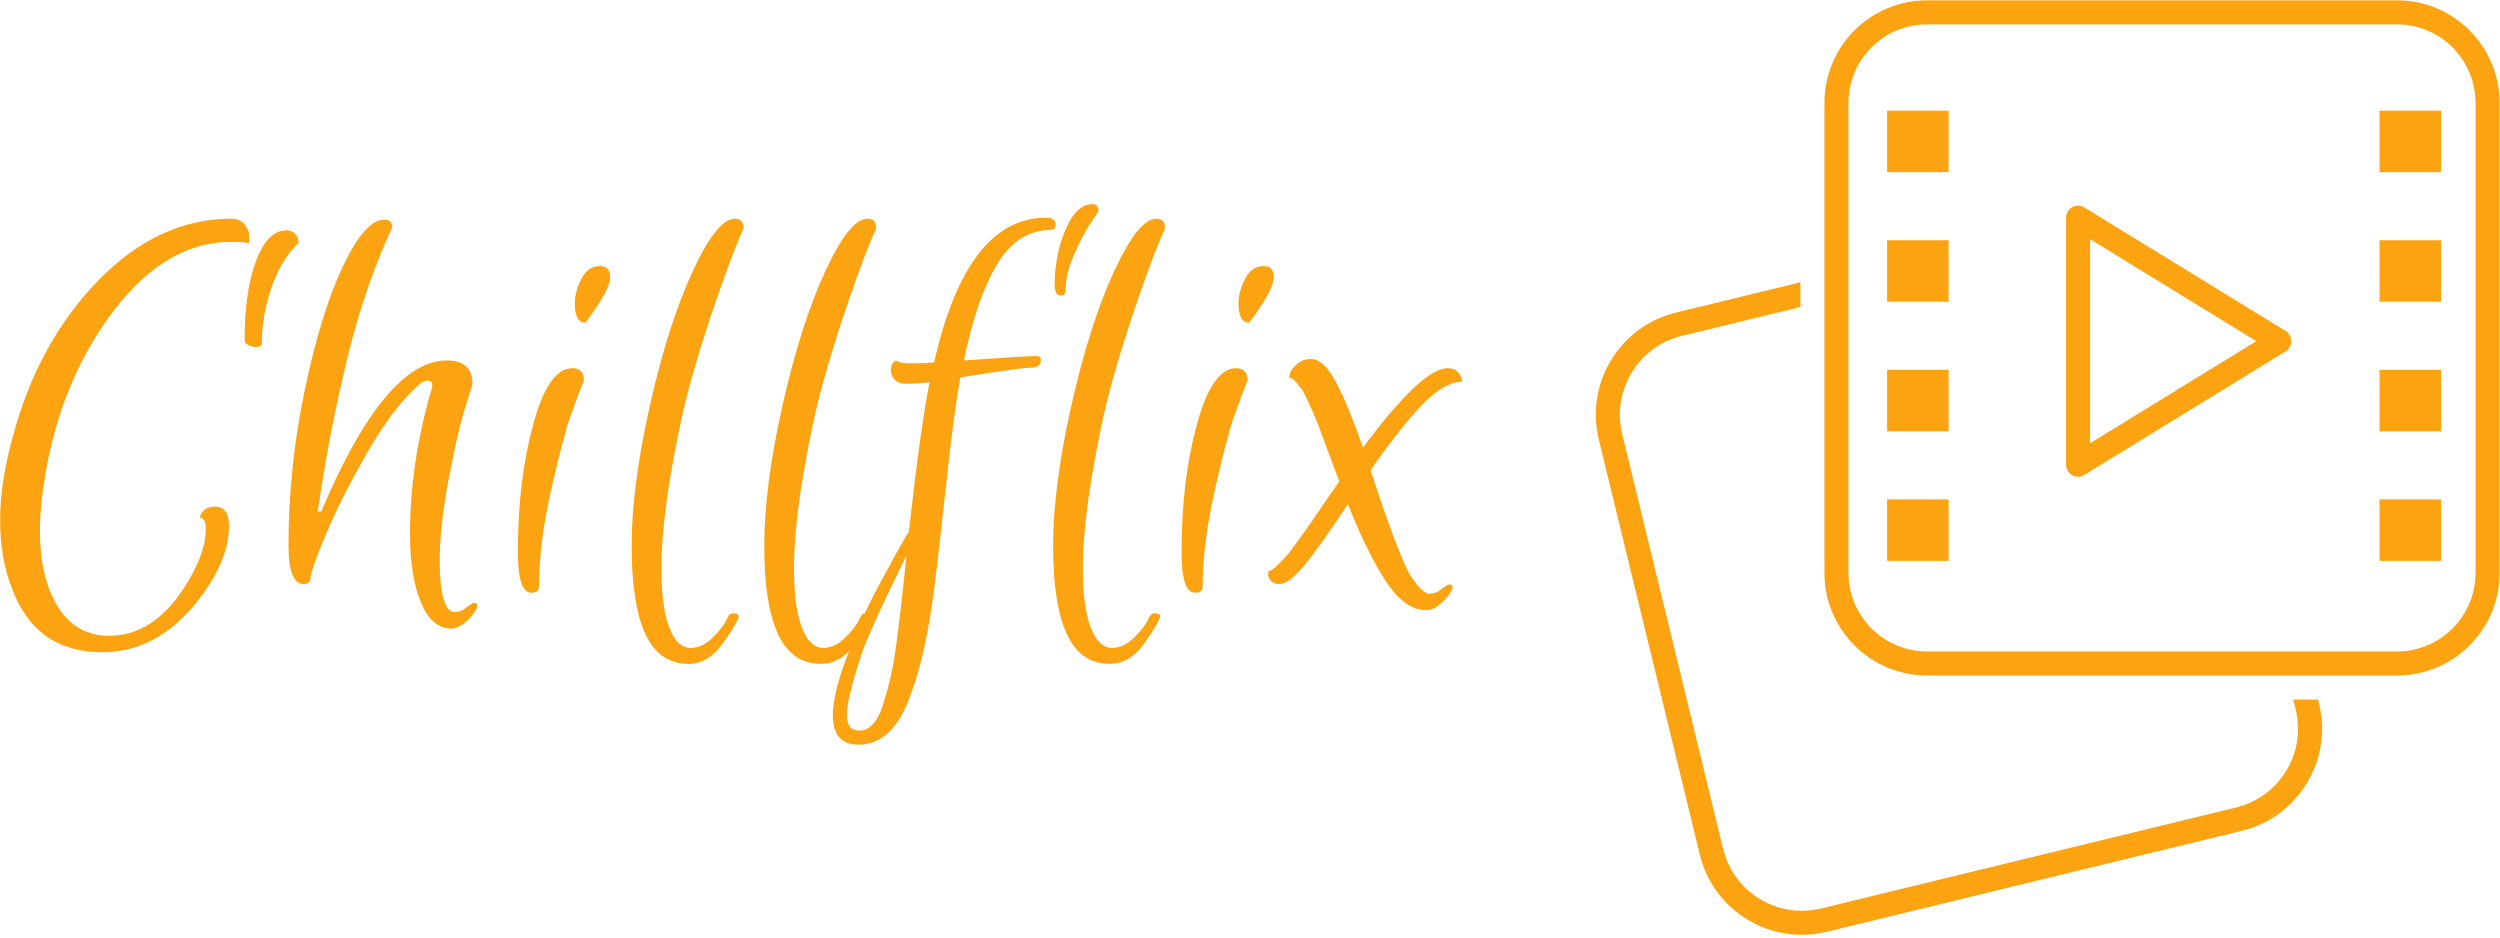 <svg width="698" height="262" viewBox="0 0 698 262" fill="none" xmlns="http://www.w3.org/2000/svg">
<g clip-path="url(#clip0_112_7)">
<g clip-path="url(#clip1_112_7)">
<g clip-path="url(#clip2_112_7)">
<g clip-path="url(#clip3_112_7)">
<g clip-path="url(#clip4_112_7)">
<g clip-path="url(#clip5_112_7)">
<path d="M73.085 96.181C73.085 96.541 72.686 96.766 71.888 96.856C71.091 96.946 70.293 96.811 69.496 96.451C68.698 96.091 68.299 95.595 68.299 94.965C68.299 85.778 69.378 78.369 71.536 72.74C73.695 67.11 76.51 64.296 79.981 64.296C80.92 64.296 81.717 64.611 82.374 65.241C83.031 65.872 83.359 66.728 83.359 67.808C79.043 71.952 75.993 77.986 74.211 85.913C73.46 89.155 73.085 92.578 73.085 96.181ZM64.64 67.538C51.691 67.538 40.102 74.789 29.874 89.29C21.054 101.81 15.283 116.401 12.562 133.064C11.624 138.559 11.154 143.603 11.154 148.196C11.154 157.023 12.843 164.116 16.221 169.475C19.599 174.835 24.338 177.514 30.437 177.514C38.695 177.514 45.732 172.966 51.55 163.869C55.491 157.744 57.461 152.34 57.461 147.656C57.461 145.584 56.898 144.548 55.772 144.548C56.335 142.477 57.743 141.441 59.995 141.441C62.622 141.441 63.936 143.242 63.936 146.845C63.936 153.601 60.839 160.806 54.646 168.462C47.233 177.559 38.554 182.108 28.608 182.108C16.128 182.108 7.683 176.118 3.272 164.139C1.114 158.554 0.035 152.227 0.035 145.156C0.035 138.086 1.255 130.182 3.695 121.445C8.386 104.152 16.292 89.786 27.411 78.347C38.53 66.908 50.846 61.143 64.358 61.053C66.235 61.053 67.595 61.639 68.44 62.809C69.284 63.98 69.66 65.106 69.566 66.187V67.944C68.815 67.673 67.173 67.538 64.64 67.538ZM102.501 126.444C97.528 135.091 93.658 142.747 90.889 149.412C88.121 156.077 86.737 160.018 86.737 161.234C86.737 162.45 86.081 163.058 84.767 163.058C81.952 163.058 80.544 159.455 80.544 152.249C80.544 137.928 82.046 123.54 85.048 109.083C88.051 94.627 91.617 83.053 95.745 74.361C99.874 65.669 103.721 61.323 107.287 61.323C108.788 61.323 109.539 62.044 109.539 63.485C104.566 74.023 100.414 86.048 97.082 99.558C93.751 113.069 90.96 127.48 88.708 142.792H89.693C101.61 114.69 113.292 100.639 124.74 100.639C129.526 100.639 131.918 102.846 131.918 107.259C131.261 109.331 130.417 112.056 129.385 115.433C128.353 118.811 126.992 124.868 125.303 133.605C123.614 142.342 122.769 149.998 122.769 156.573C122.769 166.12 124.224 170.894 127.133 170.894C128.165 170.894 129.197 170.466 130.229 169.611C131.261 168.755 131.965 168.327 132.341 168.327C133.654 168.327 133.607 169.318 132.2 171.299C131.824 171.93 131.003 172.786 129.737 173.866C128.47 174.947 127.227 175.488 126.007 175.488C122.347 175.488 119.509 173.033 117.491 168.124C115.474 163.216 114.465 156.843 114.465 149.007C114.465 135.767 116.53 122.121 120.658 108.07C120.846 106.719 120.283 106.133 118.969 106.314C118.312 106.404 117.656 106.764 116.999 107.394C112.307 111.448 107.475 117.798 102.501 126.444ZM144.586 154.141C144.586 140.811 146.017 128.921 148.879 118.473C151.717 108.025 155.353 102.801 159.787 102.801C161.945 102.801 163.024 103.927 163.024 106.178C162.086 108.52 160.913 111.628 159.505 115.501C158.098 119.374 156.245 126.377 153.946 136.51C151.647 146.643 150.497 155.672 150.497 163.598C150.497 164.859 149.782 165.49 148.351 165.49C145.841 165.49 144.586 161.707 144.586 154.141ZM165.135 87.804L163.446 90.101C161.476 90.101 160.491 88.299 160.491 84.697C160.491 82.535 161.101 80.261 162.32 77.874C163.54 75.487 165.276 74.293 167.528 74.293C169.405 74.293 170.343 75.329 170.343 77.401C170.343 79.473 168.607 82.94 165.135 87.804ZM192.265 185.35C186.823 185.35 182.811 182.603 180.231 177.109C177.65 171.615 176.36 163.373 176.36 152.385C176.36 141.396 178.049 128.381 181.427 113.339C184.805 98.297 188.77 85.823 193.321 75.915C197.872 66.007 201.836 61.053 205.214 61.053C206.809 61.053 207.607 61.954 207.607 63.755C205.636 68.079 203.15 74.586 200.147 83.278C197.144 91.97 194.634 100.009 192.617 107.394C190.599 114.78 188.77 123.427 187.128 133.335C185.486 143.242 184.664 151.732 184.664 158.802C184.664 165.873 185.392 171.322 186.846 175.15C188.301 178.978 190.294 180.892 192.828 180.892C194.986 180.892 197.051 179.924 199.021 177.987C200.992 176.051 202.399 174.137 203.244 172.245C203.713 171.254 204.557 170.984 205.777 171.434C206.246 171.615 206.363 171.997 206.129 172.583C205.894 173.168 205.519 173.911 205.003 174.812C204.487 175.713 203.572 177.109 202.258 179C199.443 183.234 196.112 185.35 192.265 185.35ZM229.282 185.35C223.84 185.35 219.829 182.603 217.248 177.109C214.668 171.615 213.378 163.373 213.378 152.385C213.378 141.396 215.067 128.381 218.445 113.339C221.823 98.297 225.787 85.823 230.338 75.915C234.889 66.007 238.853 61.053 242.231 61.053C243.827 61.053 244.624 61.954 244.624 63.755C242.654 68.079 240.167 74.586 237.164 83.278C234.162 91.97 231.652 100.009 229.634 107.394C227.617 114.78 225.787 123.427 224.145 133.335C222.503 143.242 221.682 151.732 221.682 158.802C221.682 165.873 222.409 171.322 223.863 175.15C225.318 178.978 227.312 180.892 229.845 180.892C232.004 180.892 234.068 179.924 236.038 177.987C238.009 176.051 239.416 174.137 240.261 172.245C240.73 171.254 241.575 170.984 242.794 171.434C243.264 171.615 243.381 171.997 243.146 172.583C242.912 173.168 242.536 173.911 242.02 174.812C241.504 175.713 240.589 177.109 239.276 179C236.461 183.234 233.13 185.35 229.282 185.35ZM239.698 207.913C234.912 207.913 232.52 205.166 232.52 199.672C232.52 195.798 233.786 190.484 236.32 183.729C238.853 176.974 241.387 171.119 243.92 166.165C248.518 157.519 251.802 151.574 253.773 148.331C255.931 128.966 257.855 115.095 259.544 106.719C257.292 106.989 255.04 107.124 252.788 107.124C250.536 107.124 249.175 105.998 248.706 103.747C248.706 101.945 249.269 100.909 250.395 100.639C250.77 101.18 252.131 101.45 254.477 101.45C256.823 101.45 258.934 101.36 260.81 101.18C266.91 74.249 277.325 60.783 292.057 60.783C293.934 60.783 294.825 61.459 294.731 62.809C294.637 63.71 294.309 64.161 293.746 64.161C287.365 64.161 282.251 67.358 278.404 73.753C274.557 80.148 271.461 89.11 269.115 100.639C280.281 99.829 287.084 99.423 289.524 99.423C290.368 99.423 290.72 99.964 290.579 101.044C290.438 102.125 289.477 102.666 287.694 102.666C285.911 102.666 279.389 103.566 268.129 105.368C266.91 112.033 265.619 121.716 264.259 134.416C262.898 147.115 261.796 156.798 260.951 163.463C260.107 170.128 259.121 175.983 257.995 181.027C256.869 186.071 255.509 190.71 253.914 194.943C250.63 203.59 245.891 207.913 239.698 207.913ZM239.839 203.995C242.747 203.995 244.953 201.653 246.454 196.969C248.143 191.835 249.363 186.476 250.113 180.892C251.239 172.515 252.225 163.914 253.069 155.087C246.032 169.408 241.762 178.865 240.261 183.459C237.727 191.205 236.461 196.564 236.461 199.536C236.461 202.509 237.587 203.995 239.839 203.995ZM296.28 82.535C295.154 82.535 294.544 81.634 294.45 79.833C294.45 74.158 295.458 68.934 297.476 64.161C299.493 59.387 302.003 57 305.006 57C306.132 57 306.695 57.675 306.695 59.027C306.038 60.017 305.428 60.918 304.865 61.729C304.302 62.539 303.716 63.485 303.106 64.566C302.496 65.647 301.863 66.863 301.206 68.214C300.549 69.565 299.939 70.916 299.376 72.267C298.156 75.239 297.546 78.121 297.546 80.914C297.546 81.995 297.124 82.535 296.28 82.535ZM309.932 185.35C304.49 185.35 300.479 182.603 297.898 177.109C295.318 171.615 294.028 163.373 294.028 152.385C294.028 141.396 295.717 128.381 299.095 113.339C302.473 98.297 306.437 85.823 310.988 75.915C315.539 66.007 319.503 61.053 322.881 61.053C324.477 61.053 325.274 61.954 325.274 63.755C323.304 68.079 320.817 74.586 317.814 83.278C314.812 91.97 312.302 100.009 310.284 107.394C308.267 114.78 306.437 123.427 304.795 133.335C303.153 143.242 302.332 151.732 302.332 158.802C302.332 165.873 303.059 171.322 304.513 175.15C305.968 178.978 307.962 180.892 310.495 180.892C312.653 180.892 314.718 179.924 316.688 177.987C318.659 176.051 320.066 174.137 320.911 172.245C321.38 171.254 322.225 170.984 323.444 171.434C323.914 171.615 324.031 171.997 323.796 172.583C323.562 173.168 323.186 173.911 322.67 174.812C322.154 175.713 321.239 177.109 319.926 179C317.111 183.234 313.78 185.35 309.932 185.35ZM329.884 154.141C329.884 140.811 331.315 128.921 334.177 118.473C337.039 108.025 340.675 102.801 345.085 102.801C347.243 102.801 348.322 103.927 348.322 106.178C347.384 108.52 346.211 111.628 344.803 115.501C343.396 119.374 341.543 126.377 339.244 136.51C336.945 146.643 335.795 155.672 335.795 163.598C335.795 164.859 335.091 165.49 333.684 165.49C331.15 165.49 329.884 161.707 329.884 154.141ZM350.433 87.804L348.744 90.101C346.774 90.101 345.788 88.299 345.788 84.697C345.788 82.535 346.398 80.261 347.618 77.874C348.838 75.487 350.574 74.293 352.826 74.293C354.703 74.293 355.641 75.329 355.641 77.401C355.641 79.473 353.905 82.94 350.433 87.804ZM398.288 170.354C394.254 170.354 390.5 167.719 387.028 162.45C383.556 157.181 379.991 149.953 376.331 140.765C371.452 148.151 367.511 153.713 364.508 157.451C361.506 161.189 359.066 163.058 357.189 163.058C356.157 163.058 355.383 162.765 354.867 162.18C354.351 161.594 354.093 160.986 354.093 160.356V159.41C354.75 159.41 355.5 158.982 356.345 158.127C357.189 157.271 357.916 156.528 358.526 155.897C359.136 155.267 359.864 154.389 360.708 153.263C361.553 152.137 362.303 151.124 362.96 150.223C363.617 149.322 364.461 148.129 365.494 146.643C366.526 145.156 367.394 143.895 368.097 142.86C368.801 141.824 369.763 140.405 370.983 138.604C370.983 138.604 371.968 137.208 373.939 134.416C373.469 133.155 372.859 131.533 372.109 129.552C371.358 127.57 370.748 125.949 370.279 124.688C369.81 123.427 369.27 121.963 368.66 120.297C368.051 118.631 367.511 117.257 367.042 116.176C366.573 115.095 366.057 113.924 365.494 112.664C364.931 111.403 364.438 110.389 364.016 109.624C363.593 108.858 363.101 108.16 362.538 107.529C361.599 106.178 360.708 105.503 359.864 105.503C359.957 105.143 360.075 104.67 360.215 104.084C360.356 103.499 360.966 102.711 362.045 101.72C363.124 100.729 364.461 100.234 366.057 100.234C368.402 100.234 370.725 102.395 373.024 106.719C375.323 111.042 377.833 117.122 380.554 124.958C391.532 110.187 399.414 102.801 404.2 102.801C405.326 102.801 406.241 103.116 406.945 103.747C407.648 104.377 408.094 105.323 408.282 106.584C404.904 106.584 401.127 108.768 396.951 113.136C392.776 117.505 388.014 123.562 382.665 131.308C388.107 147.881 391.884 157.766 393.995 160.964C396.107 164.161 397.796 165.76 399.063 165.76C400.329 165.76 401.479 165.332 402.511 164.477C403.543 163.621 404.247 163.193 404.622 163.193C405.936 163.193 405.889 164.184 404.481 166.165C404.106 166.796 403.285 167.651 402.018 168.732C400.752 169.813 399.508 170.354 398.288 170.354Z" fill="#FCA311"/>
</g>
</g>
</g>
</g>
<g clip-path="url(#clip6_112_7)">
<g clip-path="url(#clip7_112_7)">
<path d="M544.048 30.891H526.882V48.057H544.048V30.891Z" fill="#FCA311"/>
<path d="M544.048 67.07H526.882V84.236H544.048V67.07Z" fill="#FCA311"/>
<path d="M544.048 103.252H526.882V120.417H544.048V103.252Z" fill="#FCA311"/>
<path d="M544.048 139.433H526.882V156.599H544.048V139.433Z" fill="#FCA311"/>
<path d="M681.525 30.891H664.359V48.057H681.525V30.891Z" fill="#FCA311"/>
<path d="M681.525 67.07H664.359V84.236H681.525V67.07Z" fill="#FCA311"/>
<path d="M681.525 103.252H664.359V120.417H681.525V103.252Z" fill="#FCA311"/>
<path d="M681.525 139.433H664.359V156.599H681.525V139.433Z" fill="#FCA311"/>
<path d="M580.197 133.103C579.632 133.103 579.071 132.958 578.557 132.676C577.494 132.079 576.839 130.958 576.839 129.748V60.772C576.839 59.559 577.494 58.439 578.557 57.844C579.62 57.262 580.918 57.274 581.951 57.916L638.121 92.401C639.118 93.011 639.719 94.092 639.719 95.257C639.719 96.425 639.115 97.507 638.121 98.113L581.954 132.604C581.416 132.937 580.806 133.103 580.197 133.103ZM583.554 66.77V123.751L629.953 95.257L583.554 66.77Z" fill="#FCA311"/>
<path d="M669.251 6.806C681.339 6.806 691.174 16.641 691.174 28.729V159.963C691.174 172.05 681.339 181.885 669.251 181.885H538.018C525.93 181.885 516.095 172.05 516.095 159.963V28.729C516.095 16.641 525.93 6.806 538.018 6.806H669.251ZM669.251 0.094H538.018C522.203 0.094 509.383 12.915 509.383 28.729V159.963C509.383 175.777 522.203 188.597 538.018 188.597H669.251C685.066 188.597 697.886 175.777 697.886 159.963V28.729C697.883 12.915 685.063 0.094 669.251 0.094Z" fill="#FCA311"/>
<path d="M647.184 195.306H640.28L640.956 198.081C642.391 203.958 641.448 210.049 638.301 215.217C635.154 220.389 630.181 224.019 624.304 225.455L508.464 253.642C502.599 255.066 496.511 254.135 491.328 250.981C486.157 247.837 482.526 242.861 481.09 236.984L452.912 121.153C451.477 115.276 452.429 109.186 455.573 104.017C458.717 98.846 463.693 95.215 469.57 93.78L502.674 85.725V78.818L467.985 87.254C460.363 89.11 453.921 93.822 449.837 100.525C445.762 107.222 444.536 115.114 446.389 122.736L474.577 238.566C476.424 246.188 481.135 252.63 487.841 256.714C492.502 259.546 497.731 261.006 503.052 261.006C505.38 261.006 507.731 260.724 510.053 260.153L625.892 231.966C633.514 230.119 639.956 225.407 644.031 218.701C648.115 212.004 649.332 204.112 647.479 196.49L647.184 195.306Z" fill="#FCA311"/>
</g>
</g>
</g>
</g>
<defs>
<clipPath id="clip0_112_7">
<rect width="697.772" height="260.912" fill="white" transform="translate(0.114 0.094)"/>
</clipPath>
<clipPath id="clip1_112_7">
<rect width="697.772" height="260.912" fill="white" transform="translate(0.114 0.094)"/>
</clipPath>
<clipPath id="clip2_112_7">
<rect width="408.317" height="209.66" fill="white" transform="translate(0 57)"/>
</clipPath>
<clipPath id="clip3_112_7">
<rect width="408.317" height="209.66" fill="white" transform="translate(0 57)"/>
</clipPath>
<clipPath id="clip4_112_7">
<rect width="408.317" height="150.913" fill="white" transform="translate(0 57)"/>
</clipPath>
<clipPath id="clip5_112_7">
<rect width="408.317" height="150.913" fill="white" transform="translate(0 57)"/>
</clipPath>
<clipPath id="clip6_112_7">
<rect width="252.34" height="260.912" fill="white" transform="translate(445.546 0.094)"/>
</clipPath>
<clipPath id="clip7_112_7">
<rect width="252.34" height="260.912" fill="white" transform="translate(445.546 0.094)"/>
</clipPath>
</defs>
</svg>
